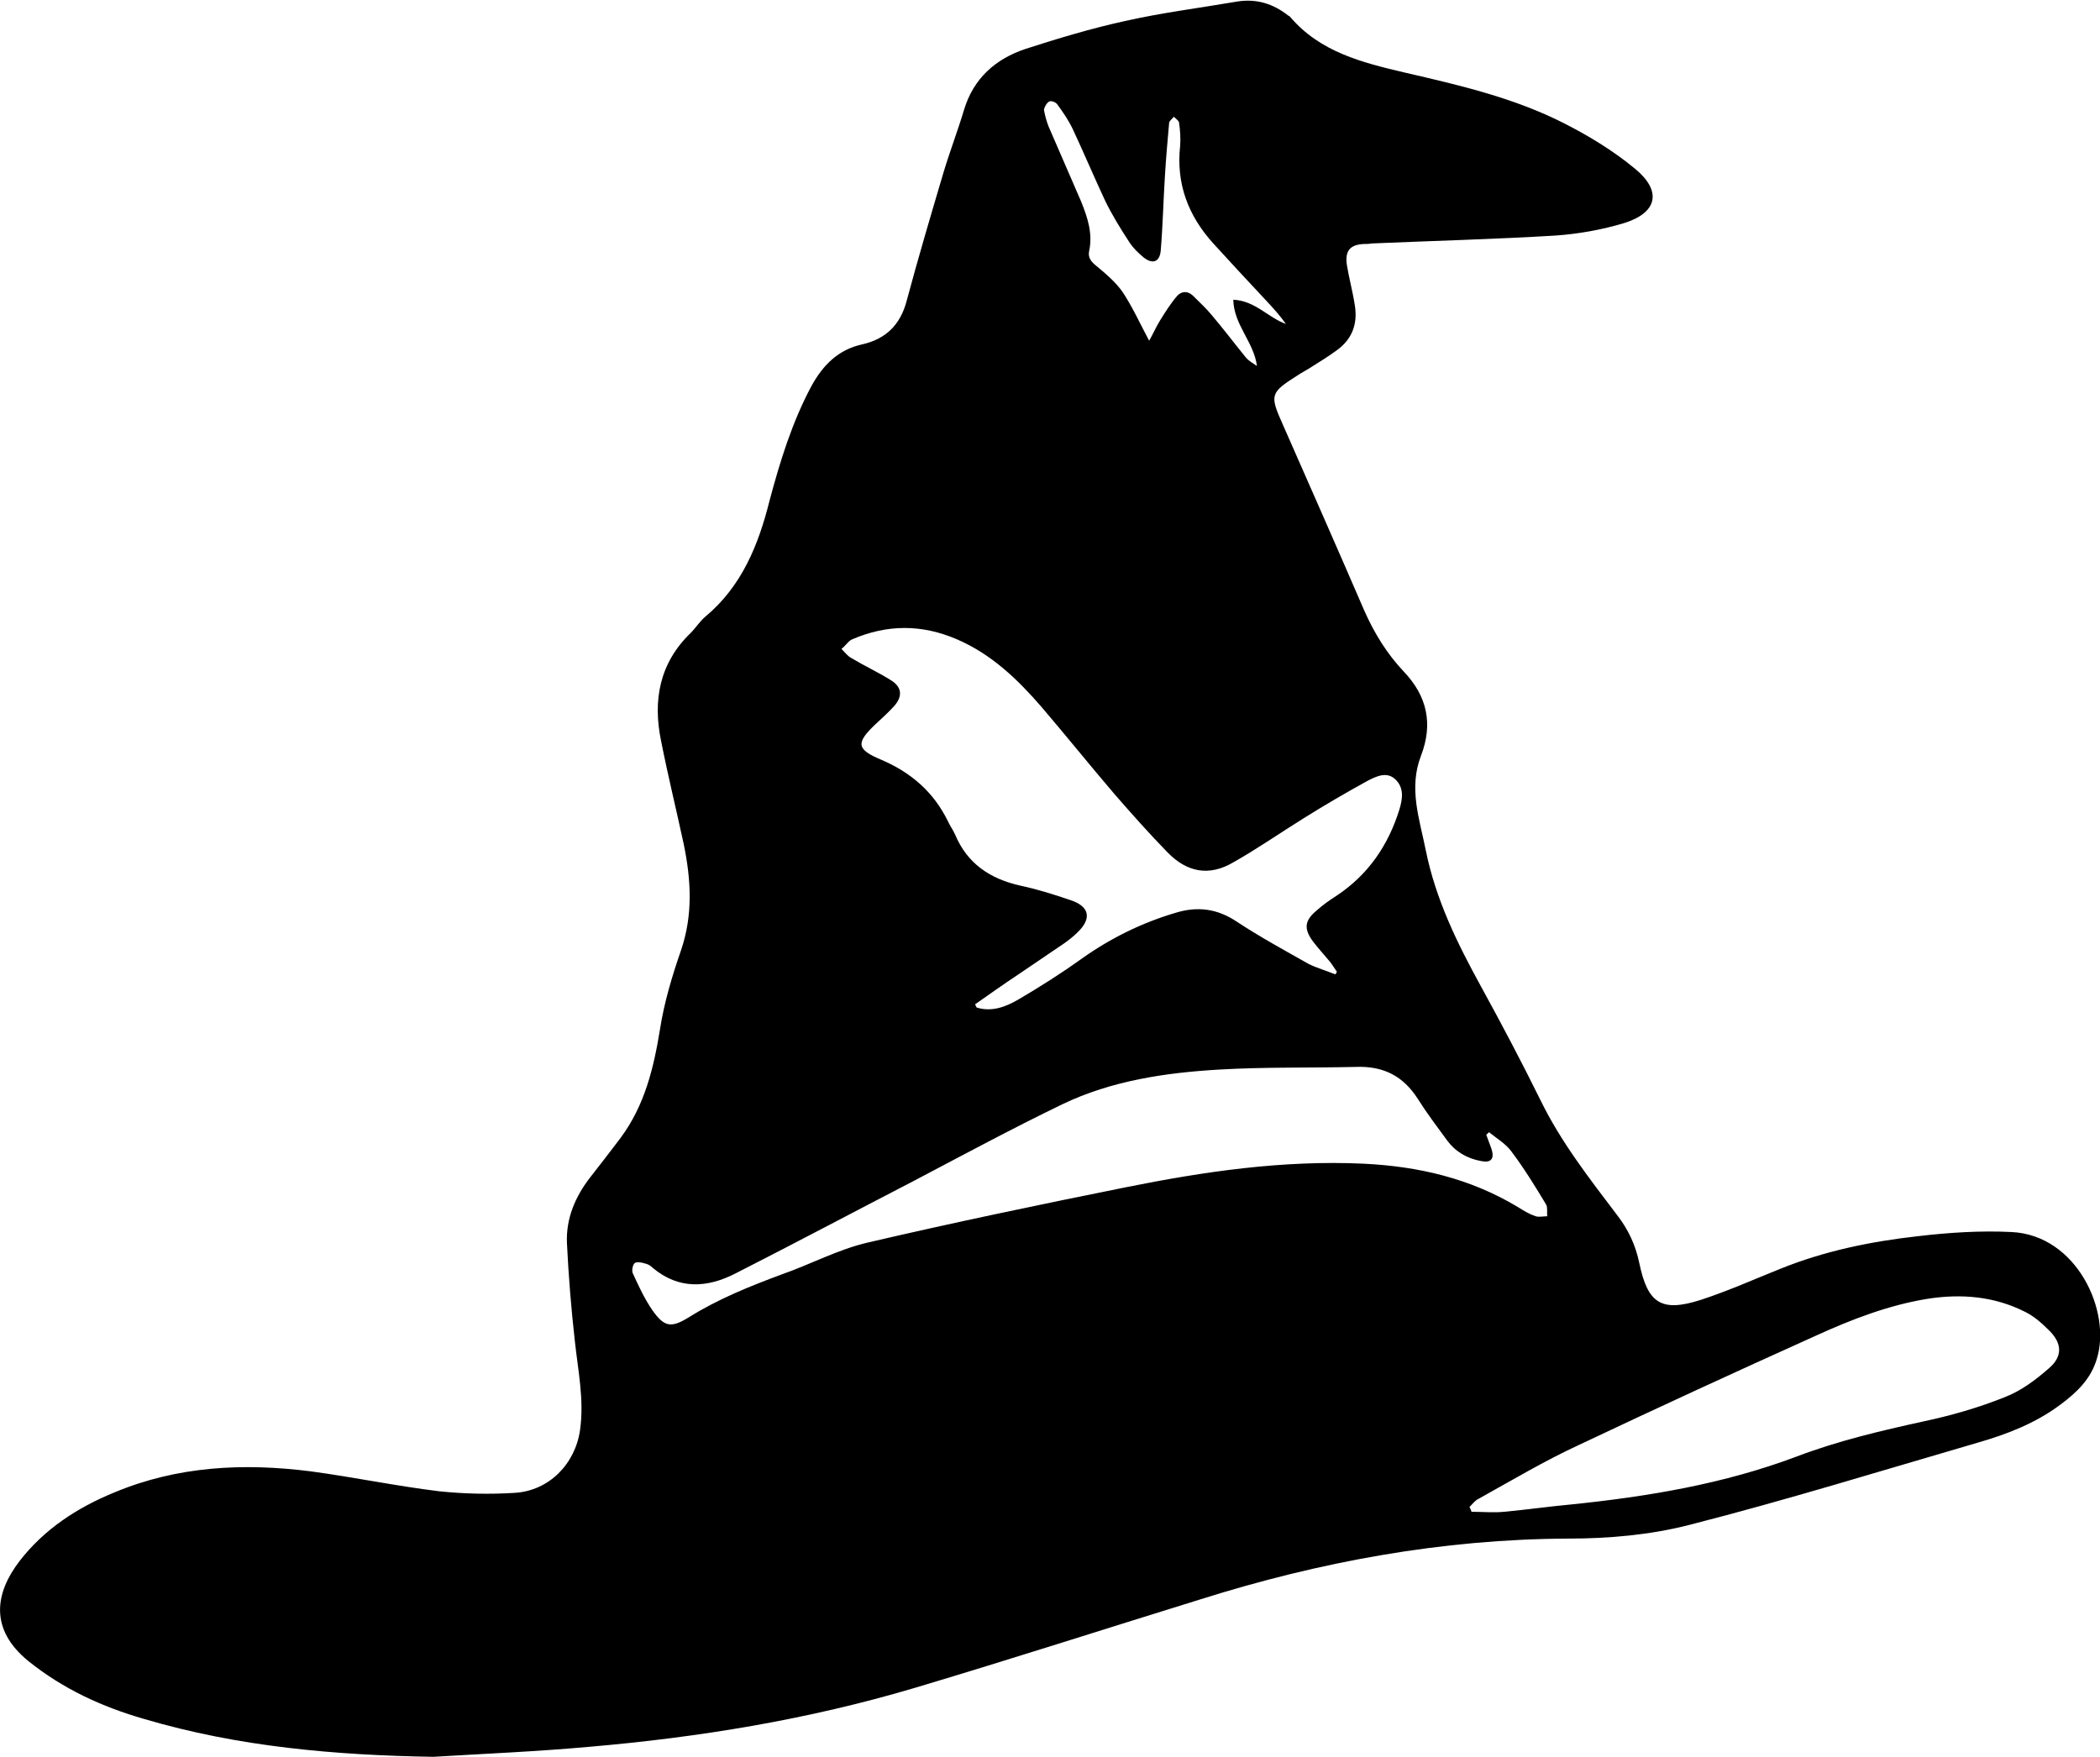 <?xml version="1.0" encoding="utf-8"?>
<svg version="1.1" id="sorting-hat-svg" xmlns="http://www.w3.org/2000/svg" xmlns:xlink="http://www.w3.org/1999/xlink" x="0px" y="0px"
	 viewBox="0 0 399.3 334.1" style="enable-background:new 0 0 399.3 334.1;" xml:space="preserve">
<path id="XMLID_21_" d="M382.5,234.3c-5.9-0.3-12,0.1-17.9,0.8c-8.9,1-17.7,2.8-26.1,6.2c-5,2-9.9,4.2-15.1,5.9
	c-7.5,2.4-10.1,0.7-11.7-7c-0.7-3.4-2.1-6.4-4.2-9.1c-5.3-7-10.7-13.9-14.6-21.9c-3.6-7.3-7.4-14.5-11.3-21.6
	c-4.5-8.2-8.6-16.5-10.5-25.9c-1.2-6-3.3-11.8-0.9-18c2.3-6,1.2-11.3-3.3-16c-3.2-3.4-5.6-7.3-7.5-11.6
	c-5.1-11.8-10.3-23.6-15.5-35.4c-2.5-5.6-2.4-6,2.8-9.3c0.9-0.6,1.9-1.1,2.8-1.7c1.6-1,3.2-2,4.7-3.1c2.9-2.1,4-5,3.4-8.6
	c-0.4-2.6-1.1-5.1-1.5-7.6c-0.4-2.7,0.6-3.9,3.3-4c0.5,0,0.9,0,1.4-0.1c11.6-0.5,23.3-0.8,34.9-1.5c4.4-0.3,8.9-1.1,13.2-2.4
	c6.3-2,7.1-6.1,2-10.3c-4.1-3.4-8.7-6.2-13.4-8.6c-9.6-4.9-20-7.3-30.4-9.7c-8.1-1.9-16.1-3.9-21.8-10.6c-0.1-0.1-0.2-0.2-0.3-0.2
	c-2.9-2.3-6.1-3.3-9.8-2.7C228.2,1.5,221,2.4,213.9,4c-6.4,1.4-12.7,3.3-18.9,5.3c-5.7,1.9-9.9,5.6-11.7,11.6
	c-1.2,4-2.7,7.9-3.9,11.9c-2.4,8.1-4.8,16.2-7,24.4c-1.2,4.6-4,7.3-8.5,8.3c-4.5,1-7.4,3.9-9.6,7.9c-3.7,6.9-6,14.4-8,21.9
	c-2.1,8.4-5.3,16.2-12.1,21.9c-1.1,0.9-1.9,2.2-2.9,3.2c-5.9,5.7-7.2,12.8-5.6,20.5c1.3,6.6,2.9,13.1,4.3,19.6
	c1.4,6.8,1.8,13.4-0.5,20.2c-1.7,4.9-3.2,9.9-4,15c-1.2,7.4-2.9,14.5-7.5,20.7c-1.9,2.5-3.8,5-5.7,7.4c-2.9,3.7-4.7,7.9-4.5,12.6
	c0.3,6.2,0.8,12.4,1.5,18.6c0.6,5.6,1.8,11.2,1,16.9c-0.9,6.5-5.9,11.6-12.4,12c-4.8,0.3-9.6,0.2-14.4-0.3c-8.2-1-16.3-2.7-24.5-3.8
	c-12.7-1.6-25.2-1-37.2,4c-7.1,2.9-13.4,7-18.1,13.1c-4.6,6-5.8,12.9,1.7,19c6.6,5.3,14,8.7,22,11c17.9,5.3,36.4,6.9,55,7.2
	c9.9-0.6,19.7-1,29.6-1.9c21-1.8,41.7-5.2,61.9-11.2c18.1-5.4,36.1-11.2,54.2-16.8c22.8-7.2,46.1-11.5,70.1-11.6
	c7.7,0,15.6-0.7,23-2.6c18.4-4.7,36.5-10.3,54.7-15.6c5.6-1.6,11.1-3.7,15.9-7.3c3.1-2.3,5.8-4.9,6.9-8.7
	C401.5,249.4,394.9,234.9,382.5,234.3z M199.5,19.3c0.3-0.2,1.2,0.1,1.5,0.5c1.1,1.5,2.2,3.1,3,4.8c2.1,4.5,4,9,6.1,13.5
	c1.3,2.7,2.9,5.3,4.6,7.9c0.7,1.1,1.7,2.1,2.8,3c1.7,1.3,3,0.8,3.2-1.3c0.4-4.7,0.5-9.5,0.8-14.2c0.2-3.4,0.5-6.7,0.8-10.1
	c0-0.4,0.6-0.8,0.9-1.2c0.4,0.4,1,0.8,1,1.2c0.2,1.4,0.3,2.9,0.2,4.3c-0.8,7.2,1.5,13.3,6.3,18.6c3.3,3.6,6.6,7.2,9.9,10.7
	c1.4,1.5,2.7,2.9,3.9,4.6c-3.4-1.2-5.8-4.4-10-4.6c0.1,4.8,3.9,8,4.5,12.6c-0.7-0.5-1.5-0.9-2.1-1.6c-2.2-2.7-4.3-5.5-6.6-8.2
	c-1-1.2-2.2-2.3-3.4-3.5c-1-1-2.2-1-3.1,0c-1.2,1.4-2.2,3-3.2,4.6c-0.8,1.3-1.4,2.7-2.1,3.9c-1.7-3.2-3.1-6.3-5-9.2
	c-1.3-1.9-3.2-3.5-5-5c-1-0.8-1.7-1.6-1.4-2.9c0.7-3.3-0.3-6.3-1.5-9.3c-2.1-4.8-4.1-9.5-6.2-14.3c-0.4-1-0.7-2.1-0.9-3.2
	C198.6,20.3,199,19.6,199.5,19.3z M162,121.6c6.7-2.9,13.3-2.9,20,0c6.5,2.8,11.5,7.6,16,12.8c4.7,5.5,9.2,11.1,13.9,16.6
	c3.3,3.8,6.6,7.5,10.1,11.1c3.7,3.8,7.9,4.6,12.5,1.9c4.6-2.6,8.9-5.6,13.4-8.4c4-2.5,8.1-4.9,12.3-7.2c1.6-0.8,3.5-1.7,5.1-0.2
	c1.7,1.6,1.4,3.7,0.8,5.7c-2.1,6.8-5.9,12.4-11.9,16.4c-1.4,0.9-2.7,1.8-3.9,2.9c-2.3,1.9-2.4,3.5-0.6,5.9c1,1.3,2.1,2.5,3.1,3.7
	c0.5,0.6,0.9,1.3,1.4,2c-0.1,0.2-0.2,0.4-0.3,0.5c-1.7-0.7-3.5-1.2-5.1-2c-4.6-2.6-9.2-5.1-13.6-8c-3.7-2.5-7.5-3-11.7-1.7
	c-6.4,1.9-12.3,4.8-17.8,8.7c-3.9,2.8-8,5.4-12.1,7.8c-2.4,1.4-5.1,2.4-7.9,1.5c-0.1-0.2-0.2-0.4-0.3-0.6c2.7-1.9,5.4-3.8,8.1-5.6
	c2.9-2,5.8-3.9,8.7-5.9c1-0.7,1.9-1.4,2.7-2.2c2.7-2.6,2.3-4.9-1.3-6.1c-3.2-1.1-6.4-2.1-9.7-2.8c-5.7-1.3-10-4.2-12.3-9.7
	c-0.4-0.9-1-1.7-1.4-2.6c-2.7-5.5-7-9.2-12.6-11.6c-4.8-2-4.9-3.2-1.1-6.8c1.2-1.1,2.4-2.2,3.5-3.4c1.7-1.9,1.5-3.7-0.7-5
	c-2.4-1.5-5-2.7-7.5-4.2c-0.7-0.4-1.2-1.1-1.8-1.7C160.8,122.8,161.3,121.9,162,121.6z M214,225.8c-16.4,3.3-32.7,6.7-49,10.5
	c-5.6,1.3-10.8,4.1-16.2,6c-6.2,2.3-12.2,4.7-17.8,8.2c-3.4,2.1-4.7,1.9-7-1.4c-1.5-2.2-2.6-4.6-3.7-7c-0.2-0.5,0-1.6,0.4-1.9
	c0.4-0.3,1.4-0.1,2,0.1c0.5,0.1,1,0.4,1.4,0.8c5,4.2,10.4,3.8,15.7,1.1c11.4-5.8,22.7-11.8,34.1-17.7c9.3-4.9,18.6-9.9,28.1-14.5
	c9.4-4.5,19.6-6,29.9-6.6c8.6-0.5,17.3-0.3,25.9-0.5c5.2-0.2,9,1.7,11.8,6.1c1.7,2.7,3.6,5.2,5.5,7.8c1.6,2.2,3.8,3.5,6.5,4
	c1.9,0.4,2.6-0.4,2-2.3c-0.3-0.9-0.7-1.8-1-2.7c0.2-0.2,0.4-0.3,0.5-0.5c1.5,1.2,3.2,2.2,4.3,3.7c2.4,3.2,4.5,6.6,6.6,10.1
	c0.3,0.6,0.1,1.5,0.2,2.2c-0.7,0-1.6,0.2-2.2,0c-1.2-0.4-2.2-1-3.3-1.7c-9.1-5.5-19-7.8-29.5-8.3C243.9,220.6,228.9,222.8,214,225.8
	z M389.6,260.2c-2.5,2.2-5.3,4.3-8.4,5.5c-5,2-10.2,3.5-15.4,4.6c-8.2,1.8-16.3,3.7-24.2,6.7c-13.8,5.2-28.2,7.6-42.8,9.1
	c-4.3,0.4-8.5,1-12.8,1.4c-2,0.2-4.1,0-6.2,0c-0.1-0.3-0.2-0.6-0.4-0.9c0.6-0.6,1.1-1.3,1.8-1.6c6.3-3.5,12.5-7.2,19-10.2
	c15-7.1,30-14,45.1-20.8c6.8-3.1,13.8-5.8,21.2-7c6.4-1,12.7-0.5,18.6,2.5c1.6,0.8,3,2,4.3,3.3C392.1,255.3,392.3,257.9,389.6,260.2
	z"/>
</svg>
